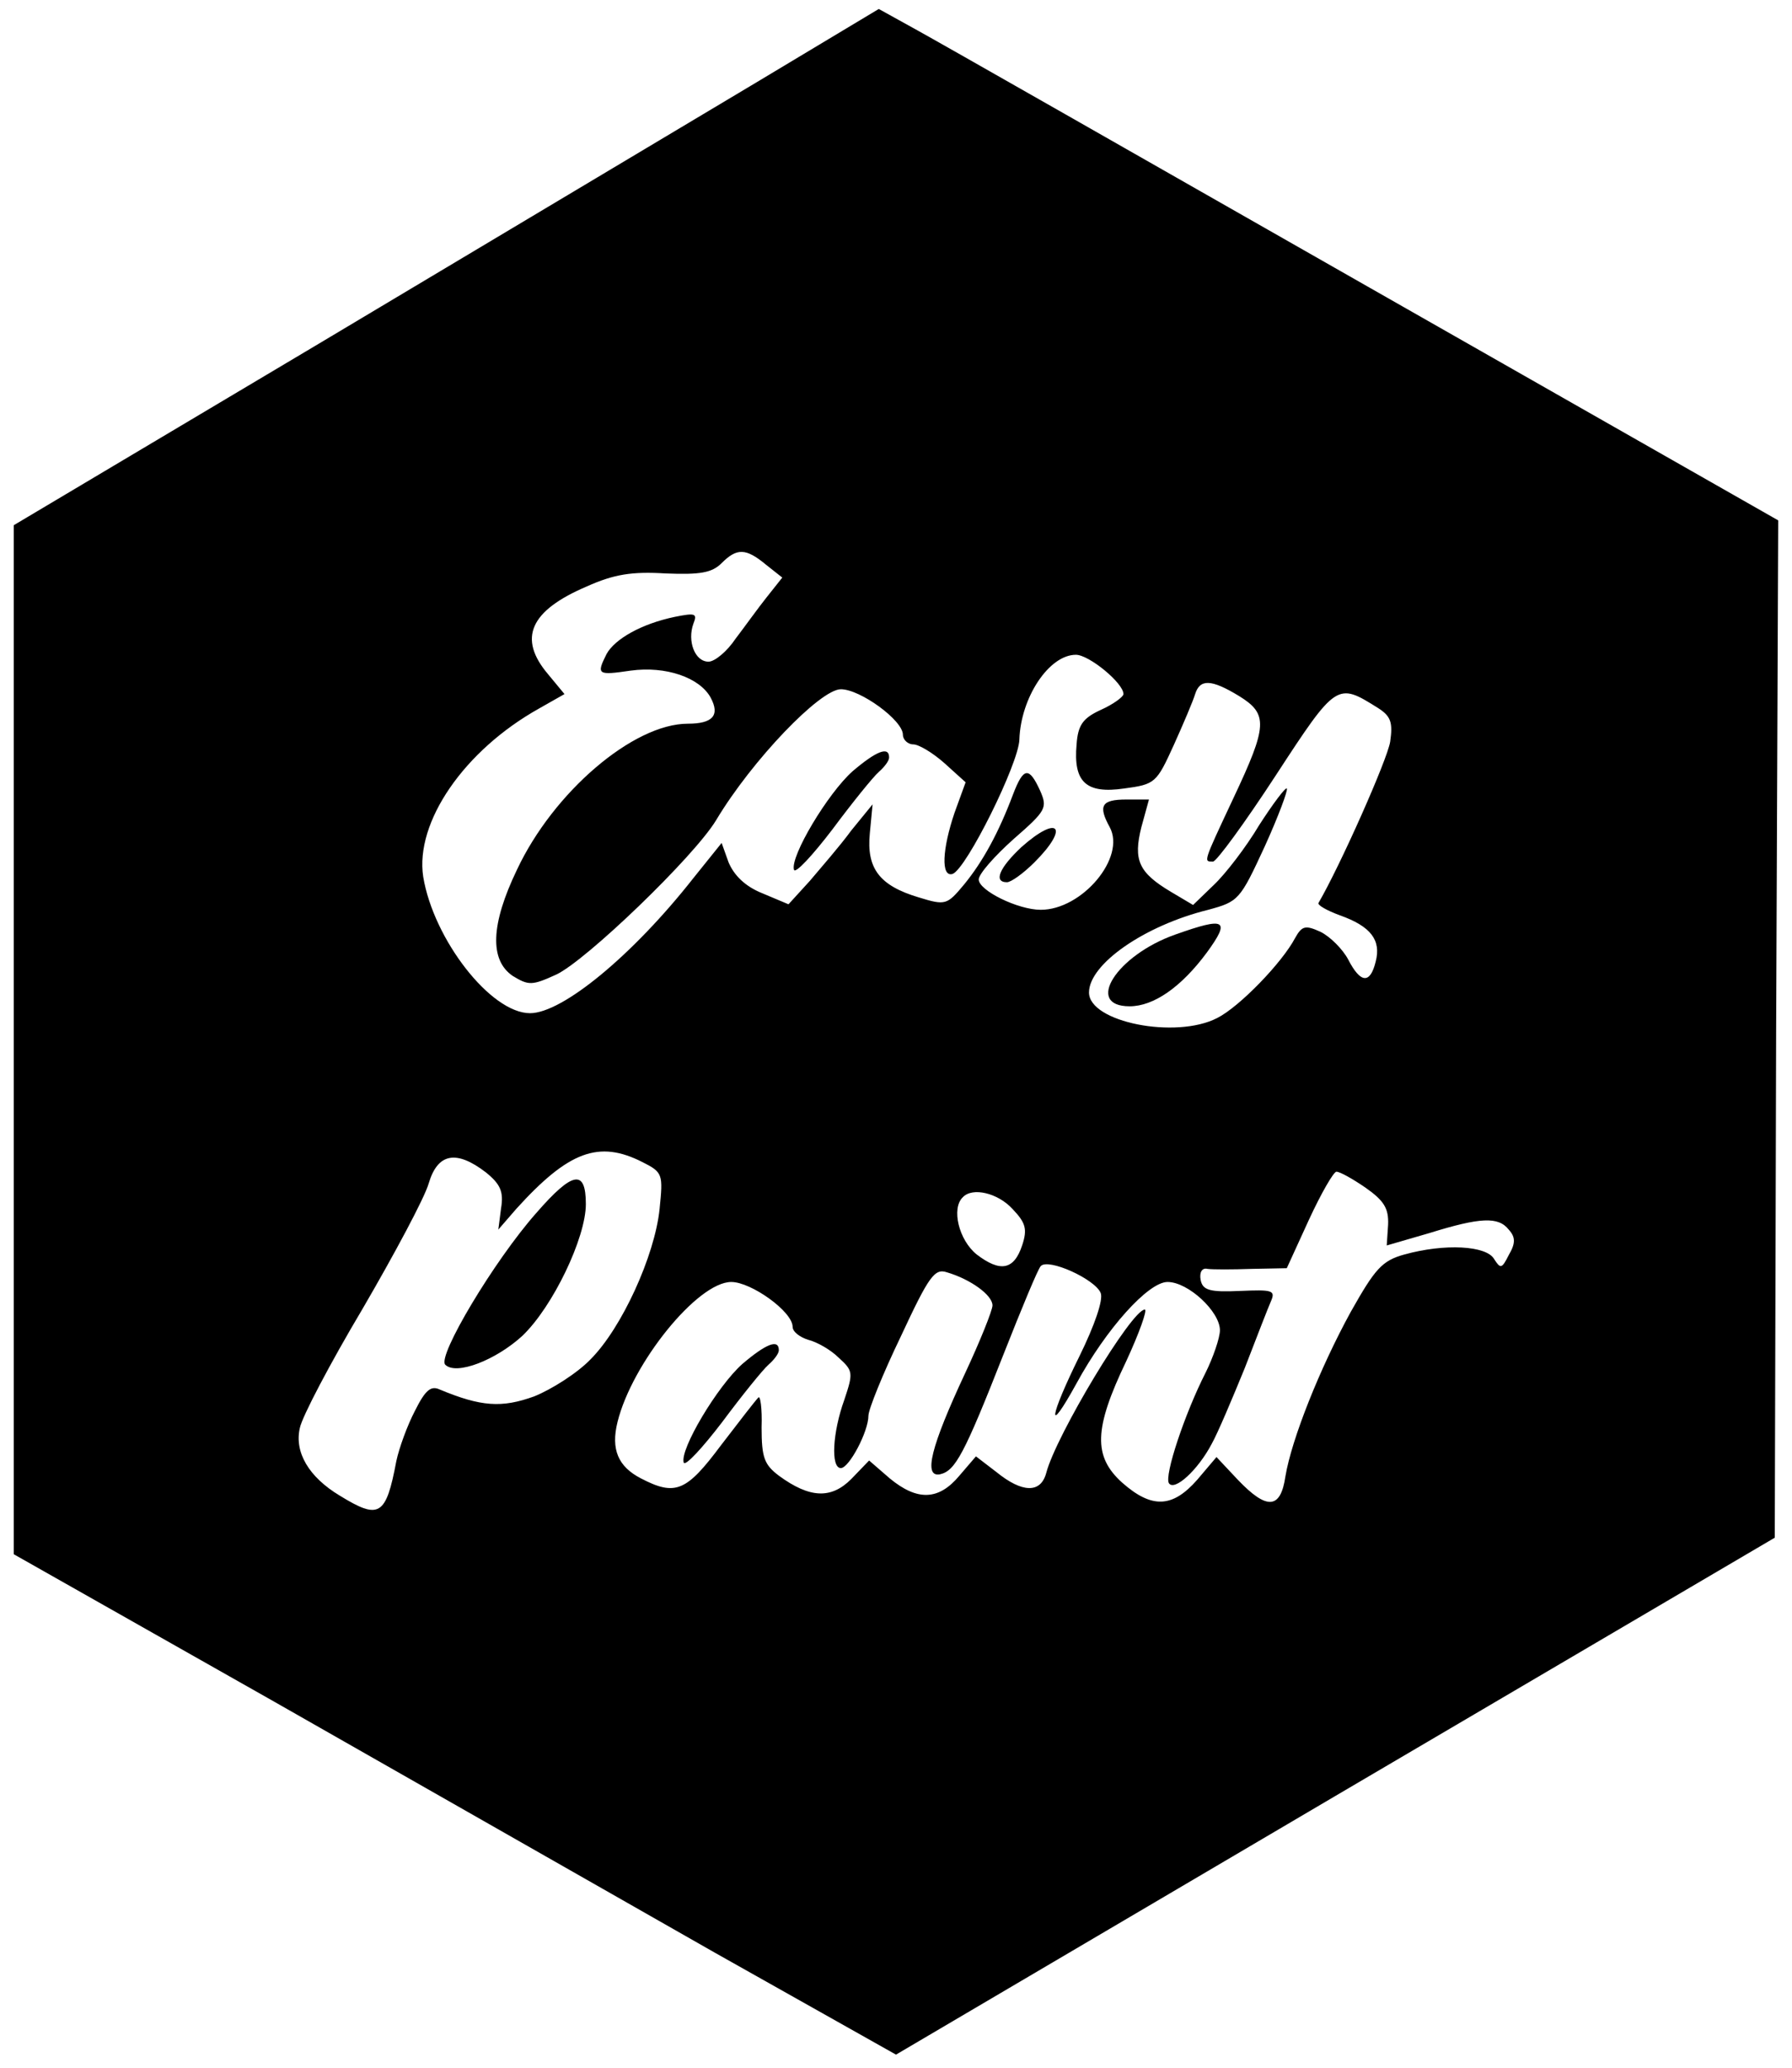 <?xml version="1.0" standalone="no"?>
<!DOCTYPE svg PUBLIC "-//W3C//DTD SVG 20010904//EN"
 "http://www.w3.org/TR/2001/REC-SVG-20010904/DTD/svg10.dtd">
<svg version="1.0" xmlns="http://www.w3.org/2000/svg"
 width="260pt" height="300pt" viewBox="0 0 260 300"
 preserveAspectRatio="xMidYMid meet">

<g transform="translate(0,300) scale(0.1,-0.1)"
fill="#000000" stroke="none">
<path d="M1090 2876 c-102 -61 -385 -230 -628 -375 l-442 -263 0 -747 0 -746
378 -214 c207 -118 495 -282 639 -364 l263 -148 637 375 638 375 2 738 3 738
-597 340 c-328 187 -621 354 -652 371 l-56 31 -185 -111z m21 -695 l24 -19
-23 -29 c-12 -15 -32 -43 -45 -60 -12 -18 -30 -33 -39 -33 -20 0 -31 30 -22
55 6 15 3 16 -27 10 -48 -10 -87 -32 -99 -54 -15 -30 -13 -31 35 -24 51 7 100
-10 116 -39 14 -26 3 -38 -33 -38 -79 0 -195 -99 -248 -212 -38 -79 -40 -131
-6 -154 23 -14 28 -14 63 2 43 20 200 171 232 224 52 87 151 190 181 190 28 0
90 -45 90 -66 0 -7 7 -14 15 -14 8 0 28 -12 45 -27 l31 -28 -16 -44 c-18 -53
-20 -94 -3 -89 20 7 96 160 97 195 2 61 43 123 82 123 19 0 69 -41 69 -57 0
-4 -15 -15 -33 -23 -26 -12 -33 -22 -35 -50 -5 -55 14 -72 69 -64 45 6 47 8
72 63 14 31 28 64 31 74 7 22 23 22 64 -3 42 -26 41 -43 -8 -147 -45 -96 -44
-93 -30 -93 5 0 46 56 91 125 88 135 89 135 148 98 19 -12 22 -21 18 -49 -4
-26 -73 -181 -104 -234 -2 -3 12 -11 31 -18 45 -16 60 -36 52 -67 -8 -33 -22
-32 -40 3 -8 15 -26 33 -40 40 -22 10 -27 9 -37 -9 -19 -36 -81 -100 -113
-116 -60 -31 -186 -6 -186 37 0 41 80 97 173 120 44 12 46 14 82 92 20 44 34
82 32 84 -2 2 -20 -22 -40 -53 -19 -32 -49 -71 -66 -87 l-30 -29 -32 19 c-47
28 -55 46 -43 94 l11 40 -33 0 c-36 0 -41 -9 -24 -40 24 -44 -40 -120 -100
-120 -33 0 -90 28 -90 44 0 8 23 34 51 59 47 41 49 45 38 70 -16 35 -24 34
-39 -5 -21 -56 -44 -98 -71 -131 -25 -30 -27 -31 -66 -19 -57 17 -76 42 -71
93 l4 42 -31 -38 c-16 -22 -44 -54 -60 -73 l-31 -34 -38 16 c-25 10 -41 26
-49 45 l-10 28 -41 -51 c-88 -112 -190 -196 -237 -196 -57 0 -140 107 -155
198 -12 79 59 183 168 244 l37 21 -24 29 c-44 52 -26 92 56 127 40 18 66 22
115 19 50 -2 67 1 81 15 22 22 35 22 64 -2z m-179 -867 c30 -15 30 -18 25 -68
-7 -68 -55 -173 -100 -218 -19 -20 -57 -44 -82 -54 -47 -17 -77 -15 -137 10
-13 6 -21 -1 -36 -31 -11 -21 -23 -54 -27 -73 -15 -80 -25 -85 -82 -50 -45 27
-66 63 -58 98 3 16 44 94 91 173 46 79 90 161 96 182 13 44 40 49 83 16 21
-17 26 -28 22 -52 l-4 -31 26 30 c76 84 120 100 183 68z m1049 -37 c27 -19 34
-30 33 -54 l-2 -30 62 18 c74 23 100 24 115 5 10 -11 10 -20 0 -37 -10 -20
-12 -20 -21 -6 -11 20 -72 23 -130 7 -33 -9 -43 -21 -78 -83 -45 -82 -86 -185
-95 -239 -7 -48 -27 -49 -69 -5 l-31 33 -28 -33 c-36 -41 -66 -42 -109 -4 -42
38 -41 78 6 176 19 41 31 75 27 75 -19 0 -129 -183 -143 -237 -8 -30 -35 -29
-72 1 l-30 23 -24 -28 c-30 -36 -61 -37 -101 -4 l-30 26 -26 -27 c-29 -29 -60
-28 -105 5 -21 16 -25 26 -25 70 1 28 -2 48 -5 43 -4 -4 -28 -35 -54 -69 -50
-67 -66 -74 -116 -48 -33 17 -44 42 -34 82 21 85 116 203 165 203 29 0 89 -43
89 -65 0 -7 10 -15 23 -19 12 -3 32 -14 44 -26 21 -19 21 -22 8 -61 -17 -47
-20 -99 -5 -99 12 0 40 53 40 76 0 9 21 61 47 115 41 88 49 99 67 93 34 -10
66 -33 66 -48 0 -7 -18 -52 -40 -99 -49 -105 -61 -151 -36 -146 22 5 35 29 92
174 26 66 50 124 54 128 11 12 79 -19 87 -39 4 -10 -9 -47 -30 -90 -45 -91
-49 -121 -5 -41 43 79 104 147 132 147 30 0 76 -43 76 -70 0 -11 -10 -40 -21
-62 -30 -59 -60 -149 -53 -160 8 -12 42 19 62 57 9 16 30 66 48 110 17 44 34
88 38 97 7 16 2 17 -45 15 -44 -2 -54 1 -57 16 -2 11 2 18 10 16 7 -1 36 -1
64 0 l51 1 32 70 c18 39 36 70 40 70 5 0 23 -10 42 -23z m-512 -31 c19 -20 22
-29 14 -53 -12 -36 -32 -39 -66 -13 -26 21 -37 67 -20 83 14 15 51 6 72 -17z"/>
<path d="M1237 1881 c-36 -32 -91 -124 -85 -143 2 -6 27 21 56 59 29 39 59 76
67 83 8 7 15 16 15 21 0 17 -19 9 -53 -20z"/>
<path d="M1482 1771 c-32 -30 -41 -51 -21 -51 6 0 24 13 40 29 51 51 35 70
-19 22z"/>
<path d="M1705 1644 c-85 -30 -132 -104 -66 -104 35 0 75 28 112 78 35 48 27
52 -46 26z"/>
<path d="M778 1240 c-61 -69 -144 -208 -132 -220 16 -16 74 7 112 42 44 42 92
142 92 191 0 51 -19 48 -72 -13z"/>
<path d="M1077 1021 c-36 -32 -91 -124 -85 -143 2 -6 27 21 56 59 29 39 59 76
67 83 8 7 15 16 15 21 0 17 -19 9 -53 -20z"/>
</g>
</svg>

